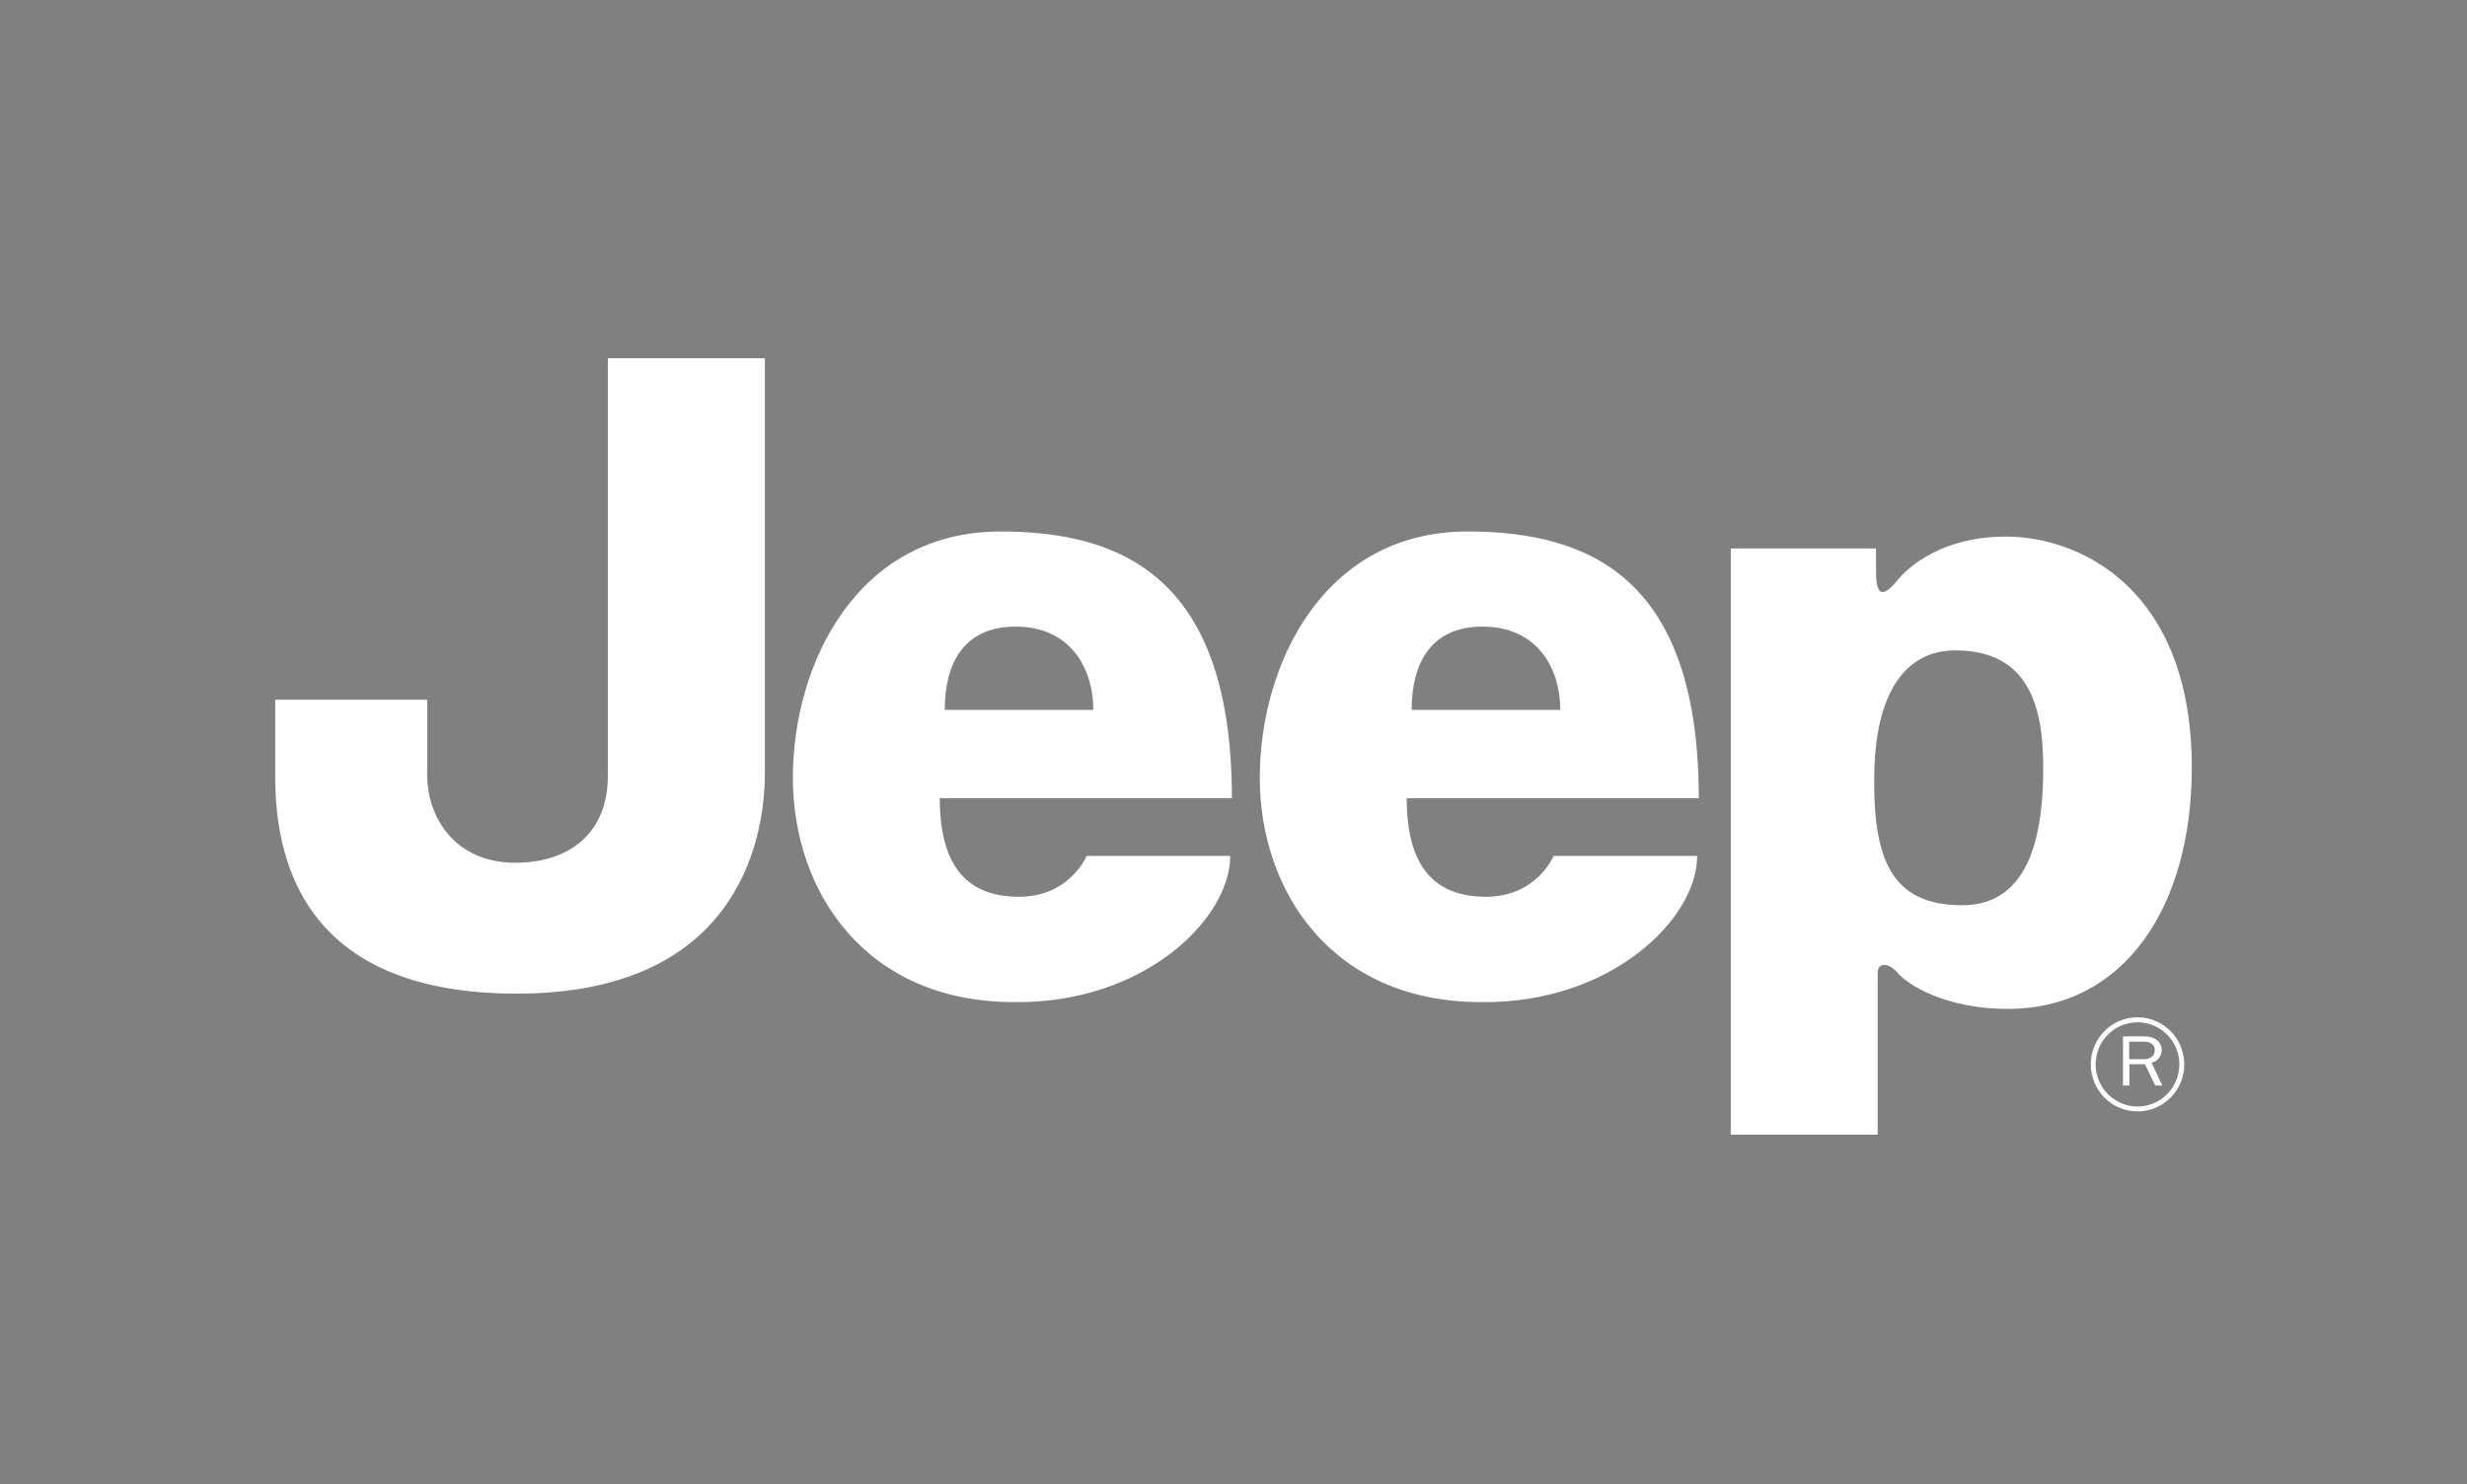 <?xml version="1.0" encoding="utf-8"?><svg width="251" height="151" fill="none" xmlns="http://www.w3.org/2000/svg" viewBox="0 0 251 151"><rect x="0" y="0" width="251" height="151" fill="#808080" stroke="none"/><path d="M186.613 48.452a.73.73 0 010 .272v-.272z" fill="#4F4C4D"/><path d="M190.694 78.632c-.159 8.811 1.732 13.478 8.951 13.478 7.206 0 8.24-7.95 8.24-14 0-6.053-1.367-11.93-8.939-11.93-4.644 0-8.074 3.632-8.252 12.452zm-14.603 36.82V55.81h14.781v2.419c0 3.227 1.294 1.896 2.336.639.174-.21 3.469-4.268 10.888-4.268 7.397 0 18.904 5.185 18.904 23.51 0 14.176-6.865 24.547-18.721 24.547-6.534 0-10.311-2.589-11.174-3.633-.865-1.03-2.066-1.21-2.066 0v16.428h-14.948zm-114.25-79h15.98v42.18c0 7.256-3.097 22.473-25.255 22.473C30.404 101.105 28 86.922 28 78.975v-7.778h15.463V78.8c0 4.667 3.093 8.987 8.93 8.987 5.841 0 9.449-3.283 9.449-8.811V36.452zm49.395 35.782c0-4.326-2.4-8.474-7.898-8.474-5.326 0-7.217 3.799-7.217 8.474h15.115zm-9.439-18.153c12.548 0 23.538 4.839 23.538 27.14H95.617c0 7.087 2.918 10.027 8.071 10.027 5.156 0 6.872-4.152 6.872-4.152h14.607c0 6.398-8.763 15.042-21.994 14.87-15.114 0-22.503-11.237-22.503-22.82 0-11.587 6.524-25.065 21.127-25.065zm56.948 18.153c0-4.326-2.403-8.474-7.901-8.474-5.323 0-7.218 3.799-7.218 8.474h15.119zm-9.439-18.153c12.547 0 23.534 4.839 23.534 27.14h-29.717c0 7.087 2.92 10.027 8.078 10.027 5.15 0 6.869-4.152 6.869-4.152h14.607c0 6.398-8.764 15.042-21.992 14.87-15.122 0-22.51-11.237-22.51-22.82 0-11.587 6.532-25.065 21.131-25.065zm63.91 54.221c0-2.362 1.911-4.281 4.266-4.281 2.348 0 4.255 1.919 4.255 4.281 0 2.358-1.907 4.289-4.255 4.289-2.355 0-4.266-1.931-4.266-4.289zm-.492 0c0 2.643 2.127 4.788 4.758 4.788 2.615 0 4.753-2.145 4.753-4.788 0-2.643-2.138-4.788-4.753-4.788-2.631 0-4.758 2.145-4.758 4.788z" fill="#fff"/><path d="M220 110.452l-1.092-2.312c.346-.108.462-.184.646-.361.24-.231.39-.595.39-.926 0-.833-.715-1.401-1.751-1.401H216v5h.651v-2.166h1.584l1.041 2.166H220zm-3.367-2.673v-1.783h1.547c.646 0 1.057.331 1.057.842 0 .581-.436.941-1.148.941h-1.456z" fill="#fff"/></svg>